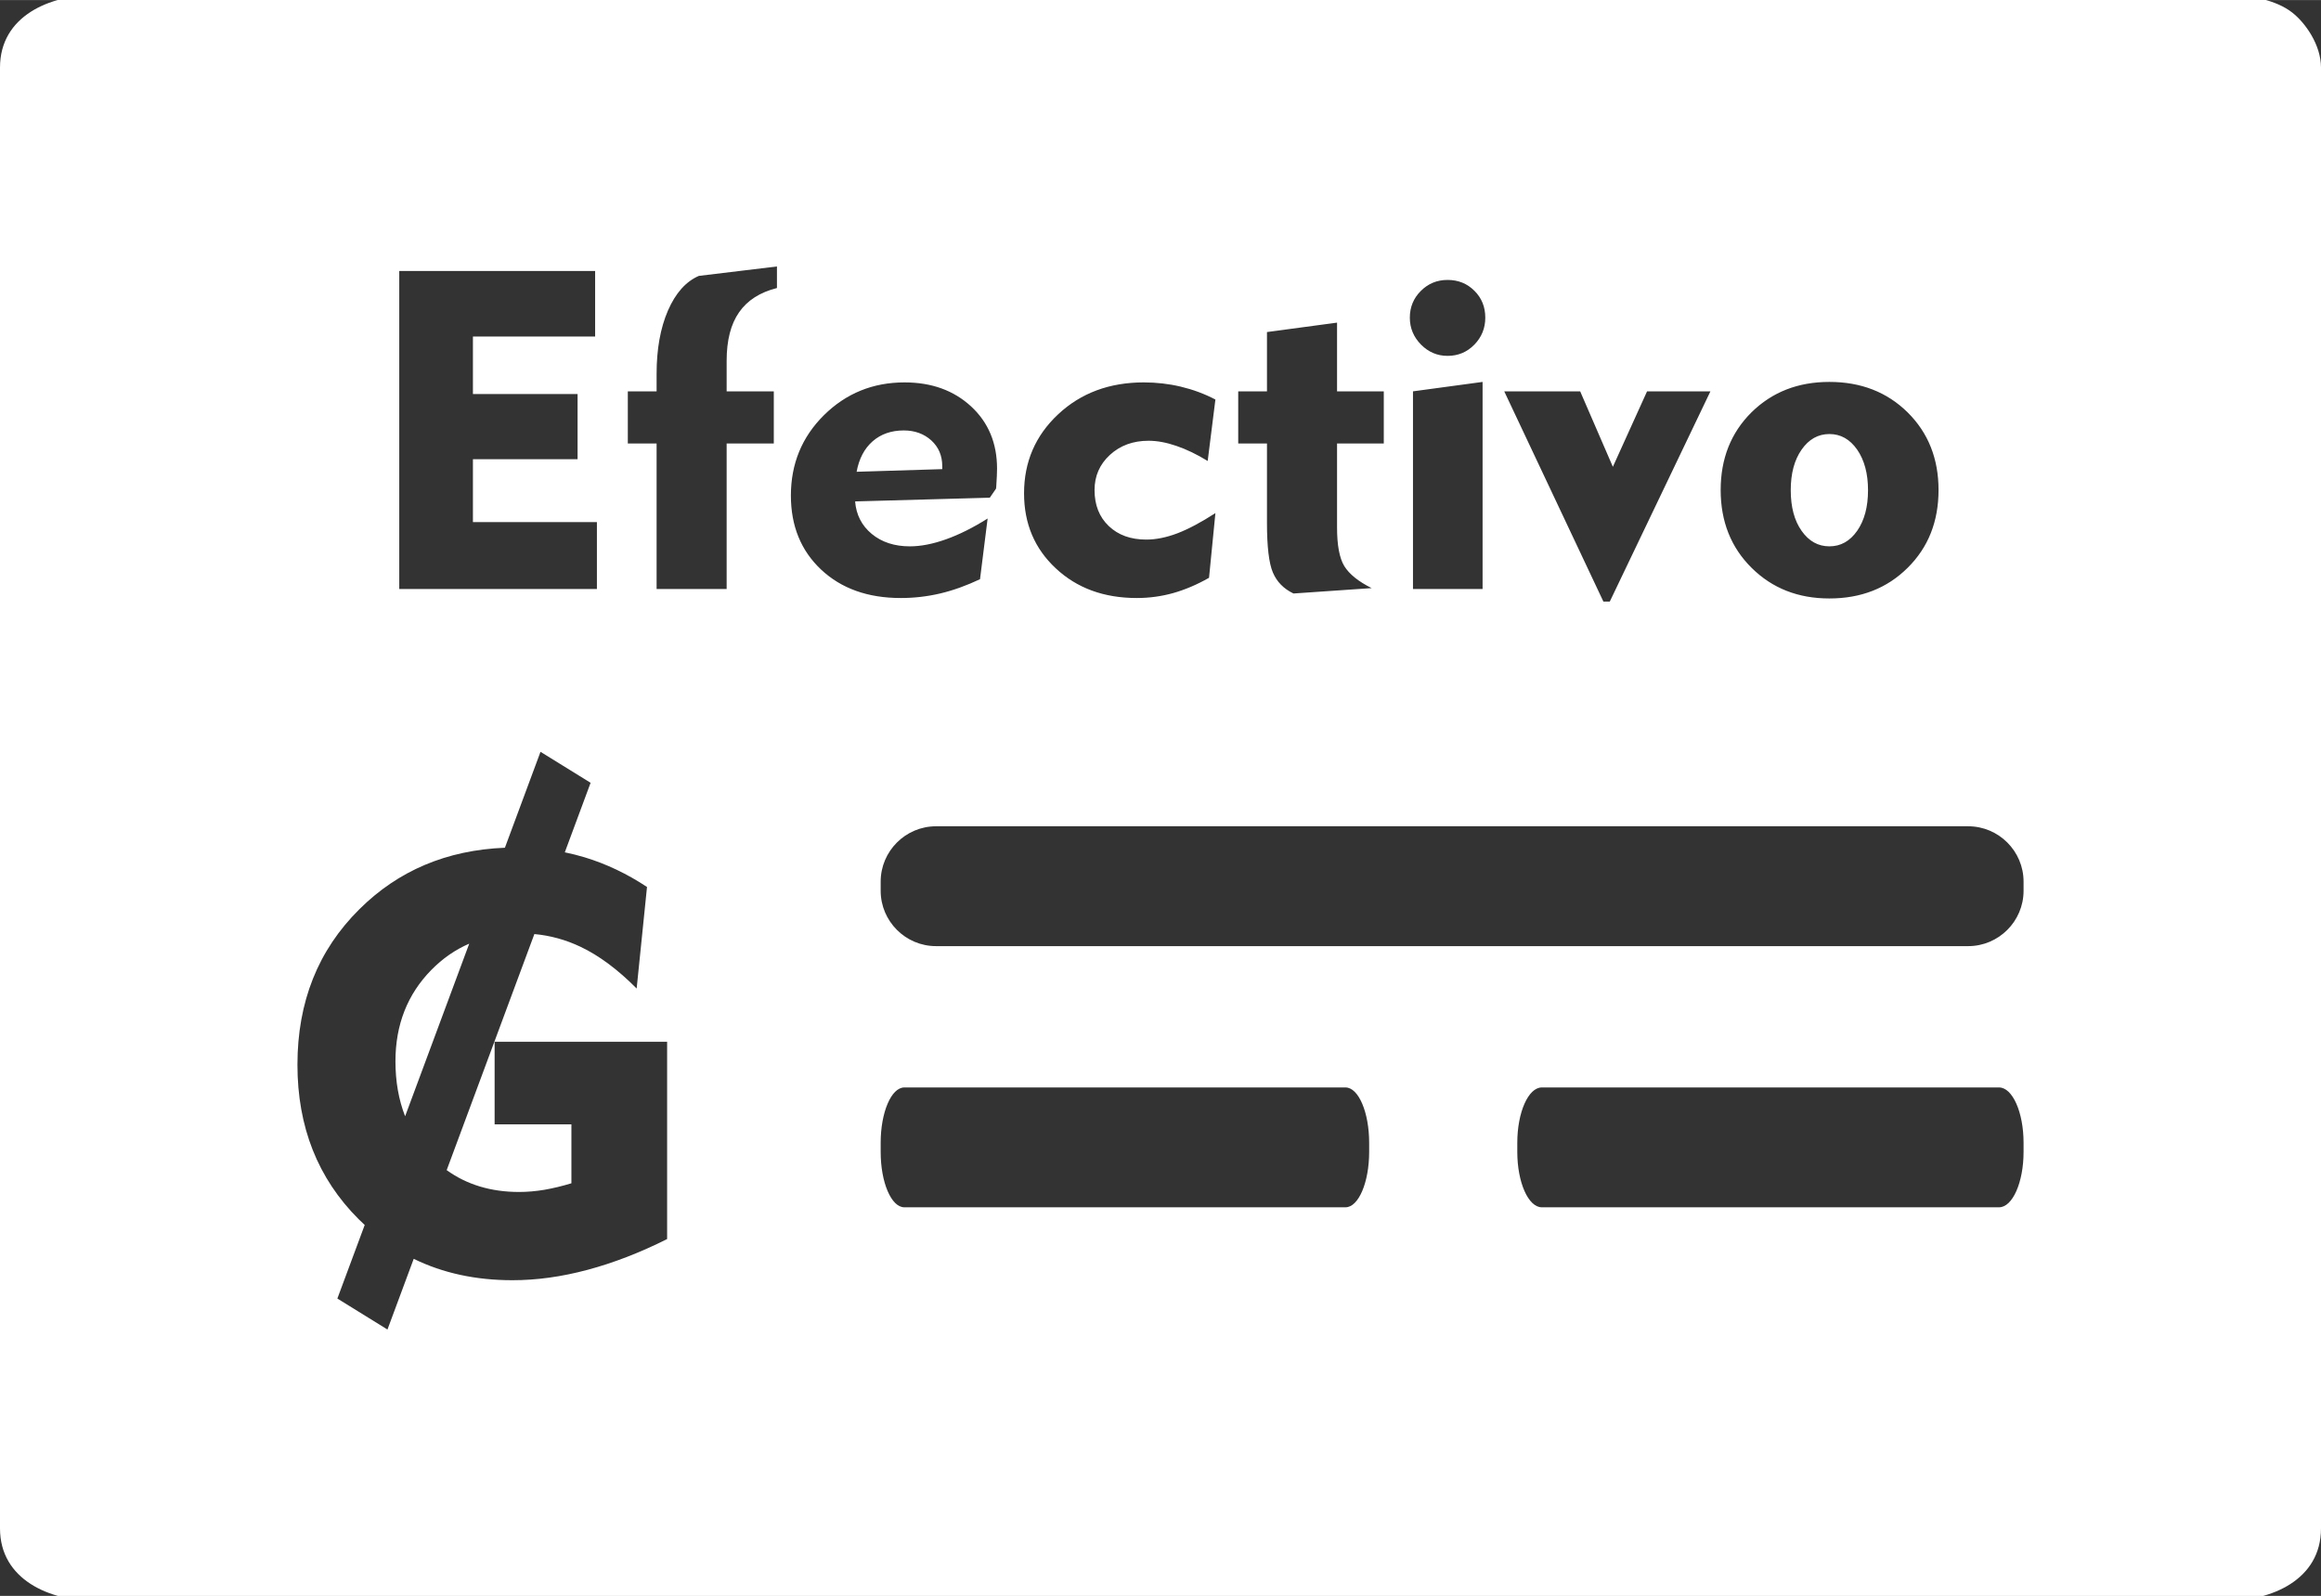 <?xml version="1.0" encoding="UTF-8"?>
<!DOCTYPE svg PUBLIC "-//W3C//DTD SVG 1.1//EN" "http://www.w3.org/Graphics/SVG/1.1/DTD/svg11.dtd">
<!-- Creator: CorelDRAW 2018 (64 Bit) -->
<svg xmlns="http://www.w3.org/2000/svg" xml:space="preserve" width="6.773mm" height="4.657mm" version="1.1" style="shape-rendering:geometricPrecision; text-rendering:geometricPrecision; image-rendering:optimizeQuality; fill-rule:evenodd; clip-rule:evenodd"
viewBox="0 0 677.32 465.66"
 xmlns:xlink="http://www.w3.org/1999/xlink">
 <rect x="0" y="0" width="677.32" height="465.66" fill="#333333" stroke="none"/>
 <defs>
  <style type="text/css">
   <![CDATA[
    .fil0 {fill:white}
   ]]>
  </style>
 </defs>
 <g id="Capa_x0020_1">
  <path class="fil0" d="M-0 19.69l0 426.28c0,14.97 14.51,21.16 27.77,21.16l621.78 0c13.19,0 27.77,-6.07 27.77,-21.16l0 -426.28c0,-6.64 -4.58,-13.08 -8.42,-16.07 -4.64,-3.61 -12,-5.1 -19.35,-5.1l-621.78 0c-13.19,0 -27.77,6.08 -27.77,21.17zm522.58 123.32c0,4.92 1.05,8.87 3.17,11.87 2.12,3.02 4.83,4.52 8.1,4.52 3.31,0 5.99,-1.5 8.12,-4.54 2.11,-3.04 3.16,-6.97 3.16,-11.85 0,-4.82 -1.05,-8.75 -3.16,-11.82 -2.13,-3.04 -4.81,-4.56 -8.12,-4.56 -3.27,0 -5.98,1.51 -8.1,4.55 -2.12,3.03 -3.17,6.96 -3.17,11.83zm-20.45 -0.04c0,-9.15 2.99,-16.71 8.98,-22.66 6.01,-5.92 13.57,-8.89 22.74,-8.89 9.22,0 16.83,2.97 22.84,8.89 6.01,5.95 9.02,13.51 9.02,22.66 0,9.18 -3.01,16.76 -9.02,22.7 -6.01,5.97 -13.62,8.94 -22.84,8.94 -9.13,0 -16.68,-2.97 -22.7,-8.94 -6,-5.94 -9.02,-13.52 -9.02,-22.7zm-34.22 32.55l-28.94 -61.35 22.16 0 9.54 22.02 9.98 -22.02 18.49 0 -29.37 61.35 -1.86 0zm-56.49 -82.84c0,-3.08 1.07,-5.68 3.21,-7.81 2.12,-2.13 4.72,-3.21 7.8,-3.21 3.12,0 5.72,1.05 7.85,3.18 2.12,2.11 3.16,4.71 3.16,7.84 0,3.07 -1.07,5.7 -3.21,7.88 -2.12,2.17 -4.72,3.26 -7.8,3.26 -2.99,0 -5.57,-1.09 -7.76,-3.3 -2.16,-2.21 -3.25,-4.81 -3.25,-7.84zm21.23 79.17l-20.31 0 0 -57.68 20.31 -2.75 0 60.43zm-62.92 -19.35l0 -23.12 -8.39 0 0 -15.21 8.39 0 0 -17.3 20.45 -2.75 0 20.05 13.64 0 0 15.21 -13.64 0 0 24.5c0,5.19 0.7,8.97 2.12,11.29 1.42,2.31 4.08,4.48 7.98,6.42l-22.81 1.57c-2.87,-1.37 -4.85,-3.4 -6.01,-6.11 -1.16,-2.71 -1.73,-7.57 -1.73,-14.55zm-16.91 16.08c-3.53,2.01 -7.04,3.49 -10.47,4.46 -3.43,0.95 -6.97,1.44 -10.59,1.44 -9.62,0 -17.5,-2.89 -23.66,-8.66 -6.18,-5.75 -9.26,-13.04 -9.26,-21.89 0,-9.16 3.31,-16.86 9.96,-23.07 6.63,-6.2 14.96,-9.3 24.99,-9.3 3.67,0 7.28,0.41 10.77,1.24 3.5,0.83 6.89,2.07 10.12,3.76l-2.25 17.93c-3.14,-1.92 -6.18,-3.39 -9.11,-4.39 -2.93,-1.01 -5.64,-1.51 -8.15,-1.51 -4.52,0 -8.28,1.38 -11.28,4.13 -2.99,2.76 -4.48,6.16 -4.48,10.25 0,4.37 1.38,7.87 4.15,10.51 2.78,2.65 6.43,3.95 10.95,3.95 2.82,0 5.83,-0.61 9.02,-1.81 3.22,-1.23 6.93,-3.19 11.15,-5.92l-1.86 18.88zm-102.84 -30.94l24.99 -0.77 0 -0.89c0,-3.04 -1.07,-5.53 -3.18,-7.48 -2.15,-1.94 -4.83,-2.92 -8.06,-2.92 -3.61,0 -6.65,1.05 -9.07,3.16 -2.43,2.13 -3.98,5.1 -4.68,8.9zm38.23 13.64l-2.22 17.71c-3.94,1.86 -7.8,3.26 -11.61,4.16 -3.79,0.89 -7.62,1.33 -11.51,1.33 -9.61,0 -17.35,-2.76 -23.25,-8.29 -5.88,-5.53 -8.82,-12.73 -8.82,-21.61 0,-9.26 3.21,-17.08 9.65,-23.46 6.45,-6.37 14.29,-9.56 23.51,-9.56 7.89,0 14.35,2.33 19.43,7.01 5.05,4.67 7.57,10.72 7.57,18.15 0,1.14 -0.08,2.97 -0.25,5.51l-0.07 0.37 -1.79 2.6 -39.31 1.09c0.31,3.89 1.93,7.06 4.85,9.48 2.95,2.43 6.67,3.63 11.12,3.63 3.17,0 6.67,-0.67 10.54,-2.05 3.84,-1.36 7.9,-3.39 12.16,-6.07zm-62.4 -37.11l0 15.21 -13.76 0 0 42.47 -20.44 0 0 -42.47 -8.4 0 0 -15.21 8.4 0 0 -5.11c0,-7.19 1.1,-13.33 3.31,-18.46 2.23,-5.11 5.23,-8.48 9.02,-10.12l22.79 -2.75 0 6.29c-4.96,1.25 -8.64,3.61 -11.05,7.08 -2.43,3.47 -3.63,8.2 -3.63,14.19l0 8.88 13.76 0zm-109.3 57.68l0 -92.81 57.16 0 0 19.14 -35.66 0 0 16.78 30.54 0 0 19.01 -30.54 0 0 18.35 36.18 0 0 19.53 -57.68 0zm78.17 132.13l0 57.56c-7.95,3.99 -15.7,6.97 -23.22,8.98 -7.56,2.03 -14.86,3.03 -21.93,3.03 -10.68,0 -20.27,-2.07 -28.8,-6.24l-7.66 20.63 -14.62 -9.04 7.98 -21.47c-0.61,-0.56 -1.2,-1.12 -1.79,-1.71 -11.91,-11.9 -17.84,-26.93 -17.84,-45.05 0,-18.32 6.02,-33.45 18.1,-45.4 11.33,-11.25 25.46,-17.23 42.44,-17.92l10.39 -27.99 14.62 9.04 -7.53 20.29c1.96,0.4 3.89,0.89 5.8,1.46 6.3,1.91 12.37,4.8 18.19,8.65l-3.02 29.63c-5.5,-5.54 -10.97,-9.61 -16.39,-12.18 -4.33,-2.05 -8.8,-3.28 -13.46,-3.71l-25.59 68.89c5.88,4.24 12.93,6.37 21.12,6.37 2.46,0 4.93,-0.22 7.44,-0.64 2.51,-0.44 5.1,-1.06 7.84,-1.89l0 -17.2 -22.41 0 0 -24.09 50.34 0zm-57.75 -28.64c-4.1,1.77 -7.78,4.33 -11.08,7.69 -6.96,7.1 -10.45,15.99 -10.45,26.64 0,5.92 0.95,11.27 2.82,16.04l18.71 -50.37zm136.21 -34.25l301.24 0c8.88,0 16.14,7.26 16.14,16.14l0 2.69c0,8.88 -7.26,16.14 -16.14,16.14l-301.24 0c-8.88,0 -16.14,-7.26 -16.14,-16.14l0 -2.69c0,-8.88 7.26,-16.14 16.14,-16.14zm-9.24 76.21l128.75 0c3.8,0 6.9,7.26 6.9,16.14l0 2.69c0,8.87 -3.1,16.14 -6.9,16.14l-128.75 0c-3.8,0 -6.9,-7.27 -6.9,-16.14l0 -2.69c0,-8.88 3.1,-16.14 6.9,-16.14zm186.03 0l133.44 0c3.93,0 7.15,7.26 7.15,16.14l0 2.69c0,8.87 -3.22,16.14 -7.15,16.14l-133.44 0c-3.93,0 -7.15,-7.27 -7.15,-16.14l0 -2.69c0,-8.88 3.22,-16.14 7.15,-16.14z"/>
 </g>
</svg>
